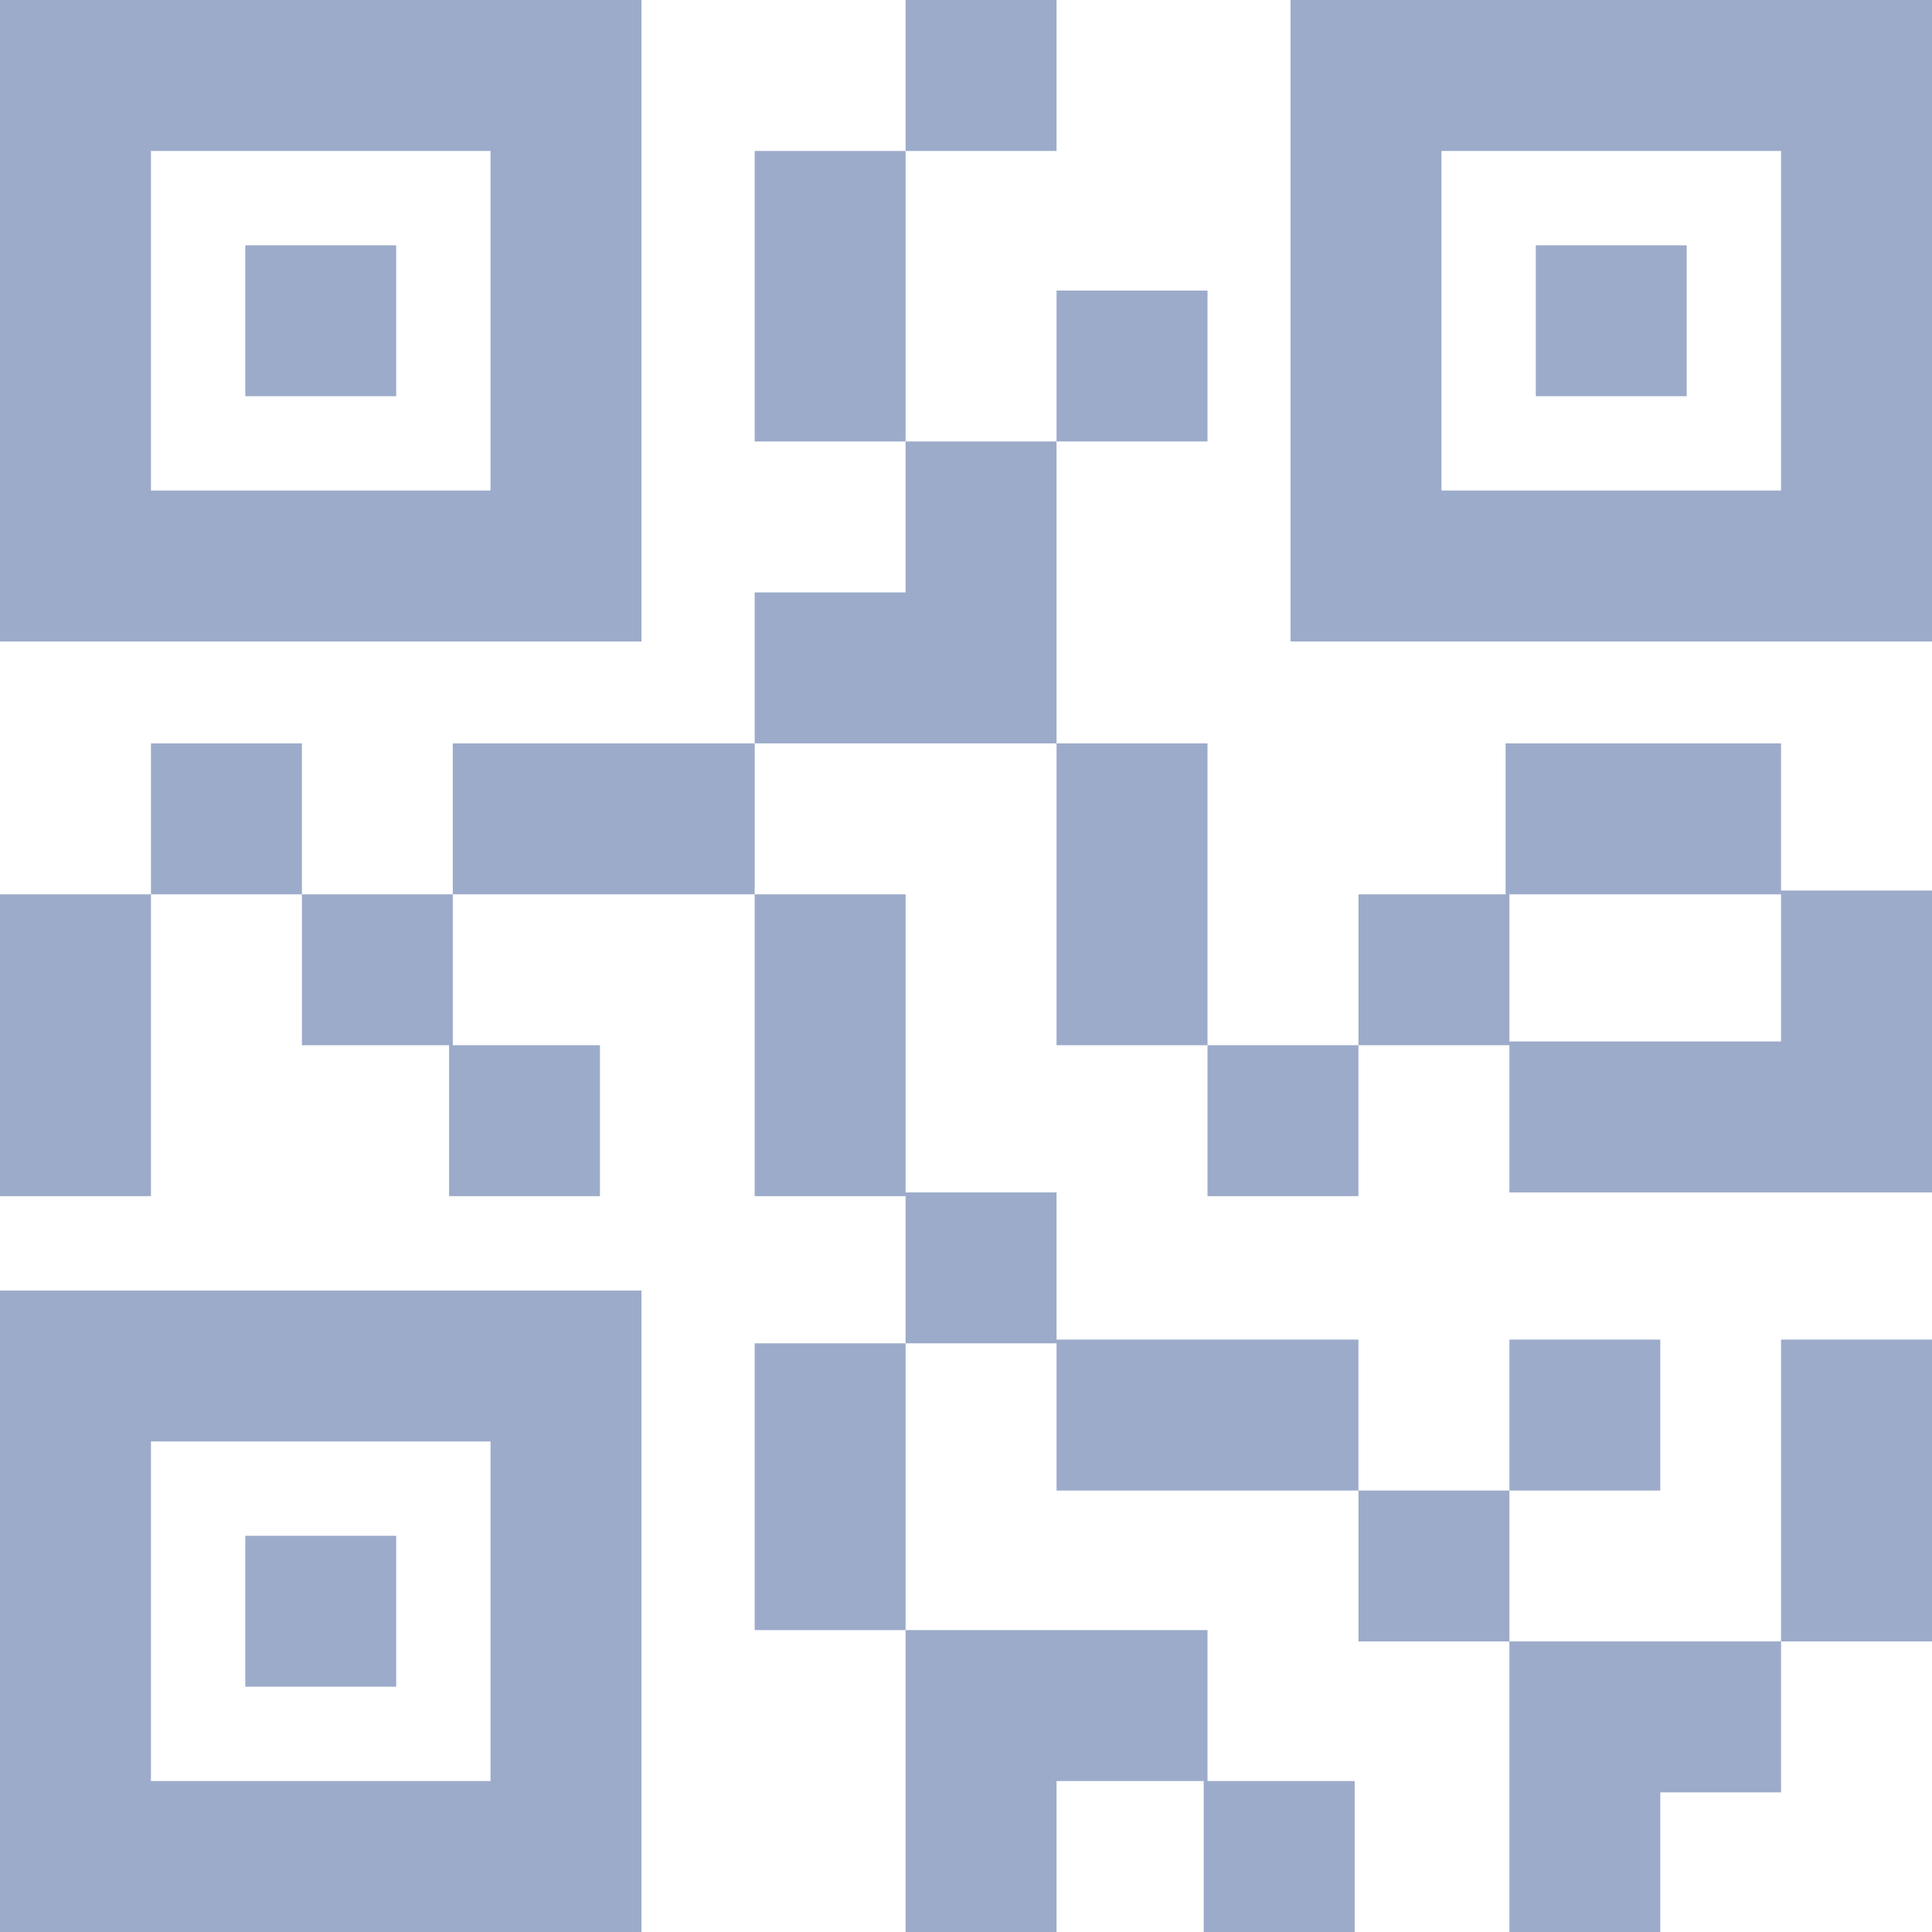 <svg width="30" height="30" viewBox="0 0 30 30" fill="none" xmlns="http://www.w3.org/2000/svg"><path d="M0 0V9.961H9.961V0H0ZM7.617 7.617H2.344V2.344H7.617V7.617Z" fill="#9CABCA"></path> <path d="M6.152 3.809H3.809V6.152H6.152V3.809Z" fill="#9CABCA"></path> <path d="M20.039 0V9.961H30V0H20.039ZM27.656 7.617H22.383V2.344H27.656V7.617Z" fill="#9CABCA"></path> <path d="M26.191 3.809H23.848V6.152H26.191V3.809Z" fill="#9CABCA"></path> <path d="M0 20.039V30H9.961V20.039H0ZM7.617 27.656H2.344V22.383H7.617V27.656Z" fill="#9CABCA"></path> <path d="M6.152 23.848H3.809V26.191H6.152V23.848Z" fill="#9CABCA"></path> <path d="M4.688 11.543H2.344V13.887H4.688V11.543Z" fill="#9CABCA"></path> <path d="M7.031 16.23V13.887H4.688V16.23H6.973V18.574H9.316V16.23H7.031Z" fill="#9CABCA"></path> <path d="M18.75 4.512H16.406V6.855H18.75V4.512Z" fill="#9CABCA"></path> <path d="M14.062 2.344H11.719V6.855H14.062V2.344Z" fill="#9CABCA"></path> <path d="M16.406 0H14.062V2.344H16.406V0Z" fill="#9CABCA"></path> <path d="M14.062 6.855V9.199H11.719V11.543H16.406V6.855H14.062Z" fill="#9CABCA"></path> <path d="M16.406 20.801V18.516H14.062V13.887H11.719V18.574H14.062V20.859H16.406V23.145H21.094V20.801H16.406Z" fill="#9CABCA"></path> <path d="M18.75 11.543H16.406V16.23H18.75V11.543Z" fill="#9CABCA"></path> <path d="M27.656 13.828V11.543H23.379V13.887H21.094V16.23H23.438V18.516H30V13.828H27.656ZM27.656 16.172H23.438V13.887H27.656V16.172Z" fill="#9CABCA"></path> <path d="M30 20.801H27.656V25.488H30V20.801Z" fill="#9CABCA"></path> <path d="M21.094 16.23H18.75V18.574H21.094V16.23Z" fill="#9CABCA"></path> <path d="M23.438 23.145H21.094V25.488H23.438V23.145Z" fill="#9CABCA"></path> <path d="M25.781 20.801H23.438V23.145H25.781V20.801Z" fill="#9CABCA"></path> <path d="M23.438 25.488V30H25.781V27.832H27.656V25.488H23.438Z" fill="#9CABCA"></path> <path d="M14.062 20.859H11.719V25.312H14.062V20.859Z" fill="#9CABCA"></path> <path d="M18.75 27.656V25.312H14.062V30H16.406V27.656H18.691V30H21.035V27.656H18.75Z" fill="#9CABCA"></path> <path d="M11.719 11.543H7.031V13.887H11.719V11.543Z" fill="#9CABCA"></path> <path d="M2.344 13.887H0V18.574H2.344V13.887Z" fill="#9CABCA"></path></svg>